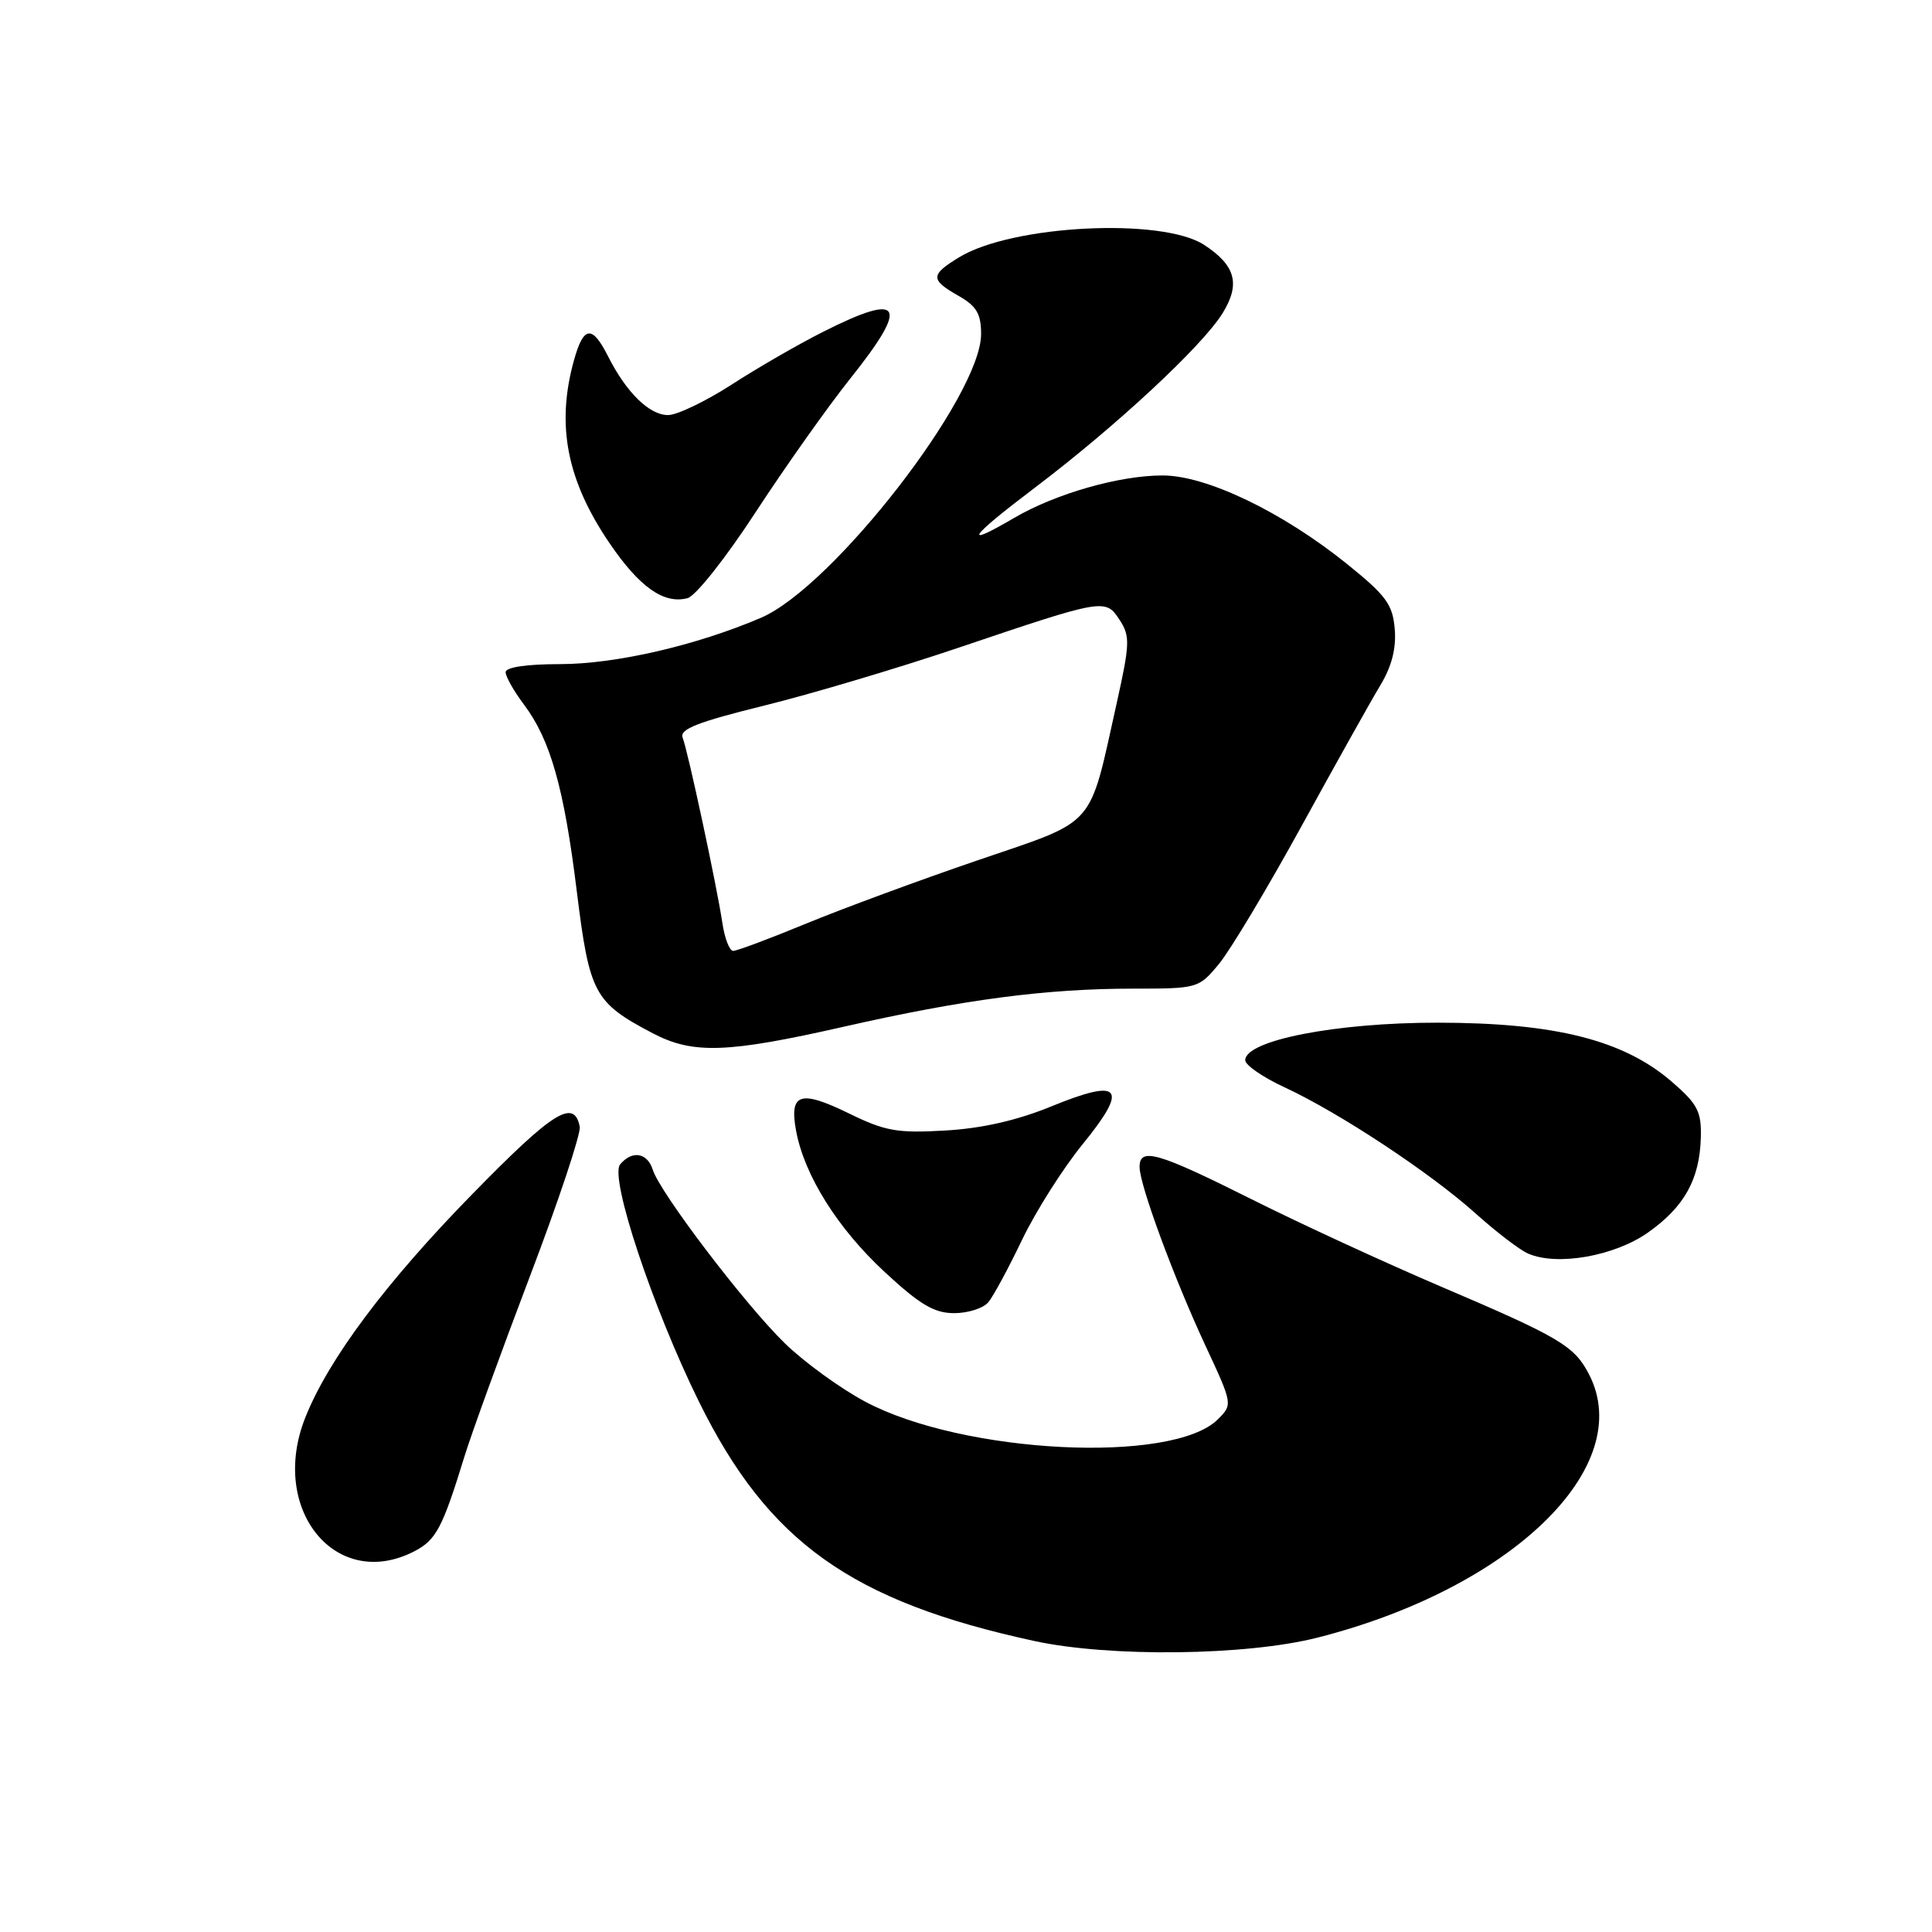 <?xml version="1.0" encoding="UTF-8" standalone="no"?>
<!DOCTYPE svg PUBLIC "-//W3C//DTD SVG 1.1//EN" "http://www.w3.org/Graphics/SVG/1.1/DTD/svg11.dtd" >
<svg xmlns="http://www.w3.org/2000/svg" xmlns:xlink="http://www.w3.org/1999/xlink" version="1.1" viewBox="0 0 256 256">
 <g >
 <path fill="currentColor"
d=" M 174.59 216.99 C 200.31 210.45 216.89 194.36 210.55 182.10 C 208.61 178.34 206.67 177.19 190.96 170.49 C 183.56 167.33 172.22 162.11 165.77 158.87 C 153.38 152.67 151.00 151.99 151.00 154.63 C 151.00 157.00 155.54 169.31 159.72 178.29 C 163.34 186.06 163.35 186.10 161.38 188.06 C 155.41 194.04 127.63 192.65 114.65 185.73 C 111.36 183.98 106.56 180.49 103.99 177.99 C 98.73 172.87 87.48 158.08 86.50 155.01 C 85.78 152.72 83.75 152.39 82.17 154.29 C 80.74 156.02 86.48 173.29 92.62 185.74 C 101.79 204.33 112.79 212.18 137.05 217.44 C 147.06 219.61 165.12 219.40 174.59 216.99 Z  M 54.91 205.55 C 57.79 204.05 58.62 202.49 61.54 193.00 C 62.47 189.97 66.36 179.27 70.18 169.21 C 74.01 159.16 76.99 150.19 76.82 149.30 C 76.08 145.52 73.29 147.27 62.57 158.24 C 51.15 169.91 43.55 180.07 40.47 187.79 C 35.59 199.98 44.50 210.93 54.91 205.55 Z  M 130.96 172.55 C 131.63 171.75 133.64 168.02 135.44 164.26 C 137.25 160.50 140.85 154.81 143.46 151.61 C 149.60 144.07 148.57 142.81 139.34 146.59 C 134.75 148.47 130.12 149.52 125.24 149.80 C 118.89 150.17 117.28 149.88 112.50 147.54 C 106.01 144.37 104.56 144.85 105.49 149.86 C 106.59 155.76 111.00 162.79 117.26 168.58 C 121.90 172.88 123.80 174.00 126.43 174.00 C 128.26 174.00 130.30 173.35 130.96 172.55 Z  M 218.32 163.35 C 223.18 159.94 225.22 156.27 225.37 150.71 C 225.46 147.28 224.94 146.29 221.53 143.34 C 215.14 137.81 206.06 135.52 190.50 135.51 C 177.04 135.50 165.00 137.85 165.00 140.49 C 165.00 141.13 167.35 142.75 170.22 144.08 C 177.45 147.43 189.52 155.40 195.49 160.76 C 198.24 163.23 201.39 165.64 202.49 166.11 C 206.33 167.78 213.89 166.45 218.32 163.35 Z  M 111.83 136.04 C 127.67 132.44 138.64 131.00 150.13 131.00 C 158.69 131.00 158.84 130.96 161.50 127.75 C 162.99 125.96 167.91 117.75 172.44 109.50 C 176.97 101.25 181.67 92.84 182.90 90.81 C 184.41 88.30 185.03 85.91 184.81 83.34 C 184.54 80.09 183.67 78.91 178.50 74.74 C 169.92 67.83 159.87 63.00 154.05 63.00 C 148.31 63.00 139.89 65.41 134.41 68.61 C 127.37 72.73 128.38 71.24 137.10 64.64 C 147.87 56.49 159.30 45.87 162.00 41.50 C 164.39 37.63 163.73 35.18 159.56 32.45 C 154.00 28.81 134.14 29.80 127.11 34.08 C 123.26 36.42 123.24 37.06 127.01 39.20 C 129.40 40.56 130.00 41.58 130.00 44.26 C 130.00 52.46 110.36 77.77 100.83 81.86 C 92.27 85.53 81.55 88.00 74.19 88.00 C 69.76 88.00 67.00 88.41 67.00 89.07 C 67.00 89.65 68.08 91.57 69.40 93.32 C 72.93 98.01 74.74 104.37 76.43 118.12 C 78.11 131.68 78.73 132.84 86.49 136.91 C 91.82 139.71 96.36 139.55 111.83 136.04 Z  M 100.13 67.86 C 104.04 61.87 109.66 53.94 112.61 50.23 C 120.57 40.27 119.63 38.63 109.02 43.99 C 105.77 45.63 100.31 48.78 96.90 50.99 C 93.48 53.19 89.71 55.00 88.52 55.00 C 86.05 55.00 83.00 52.02 80.59 47.25 C 78.46 43.02 77.33 43.15 76.05 47.75 C 73.67 56.32 75.10 63.65 80.77 71.98 C 84.74 77.81 87.96 80.08 91.10 79.26 C 92.17 78.99 96.21 73.88 100.13 67.86 Z  M 95.71 122.25 C 94.99 117.43 91.17 99.60 90.45 97.73 C 90.02 96.62 92.48 95.66 101.20 93.51 C 107.41 91.98 119.03 88.52 127.00 85.83 C 146.33 79.30 146.48 79.27 148.36 82.15 C 149.75 84.28 149.72 85.29 148.00 93.03 C 144.21 110.01 145.52 108.53 129.50 114.01 C 121.80 116.64 111.57 120.42 106.77 122.40 C 101.97 124.38 97.64 126.00 97.15 126.00 C 96.66 126.00 96.01 124.31 95.71 122.25 Z "/>
</g>
</svg>